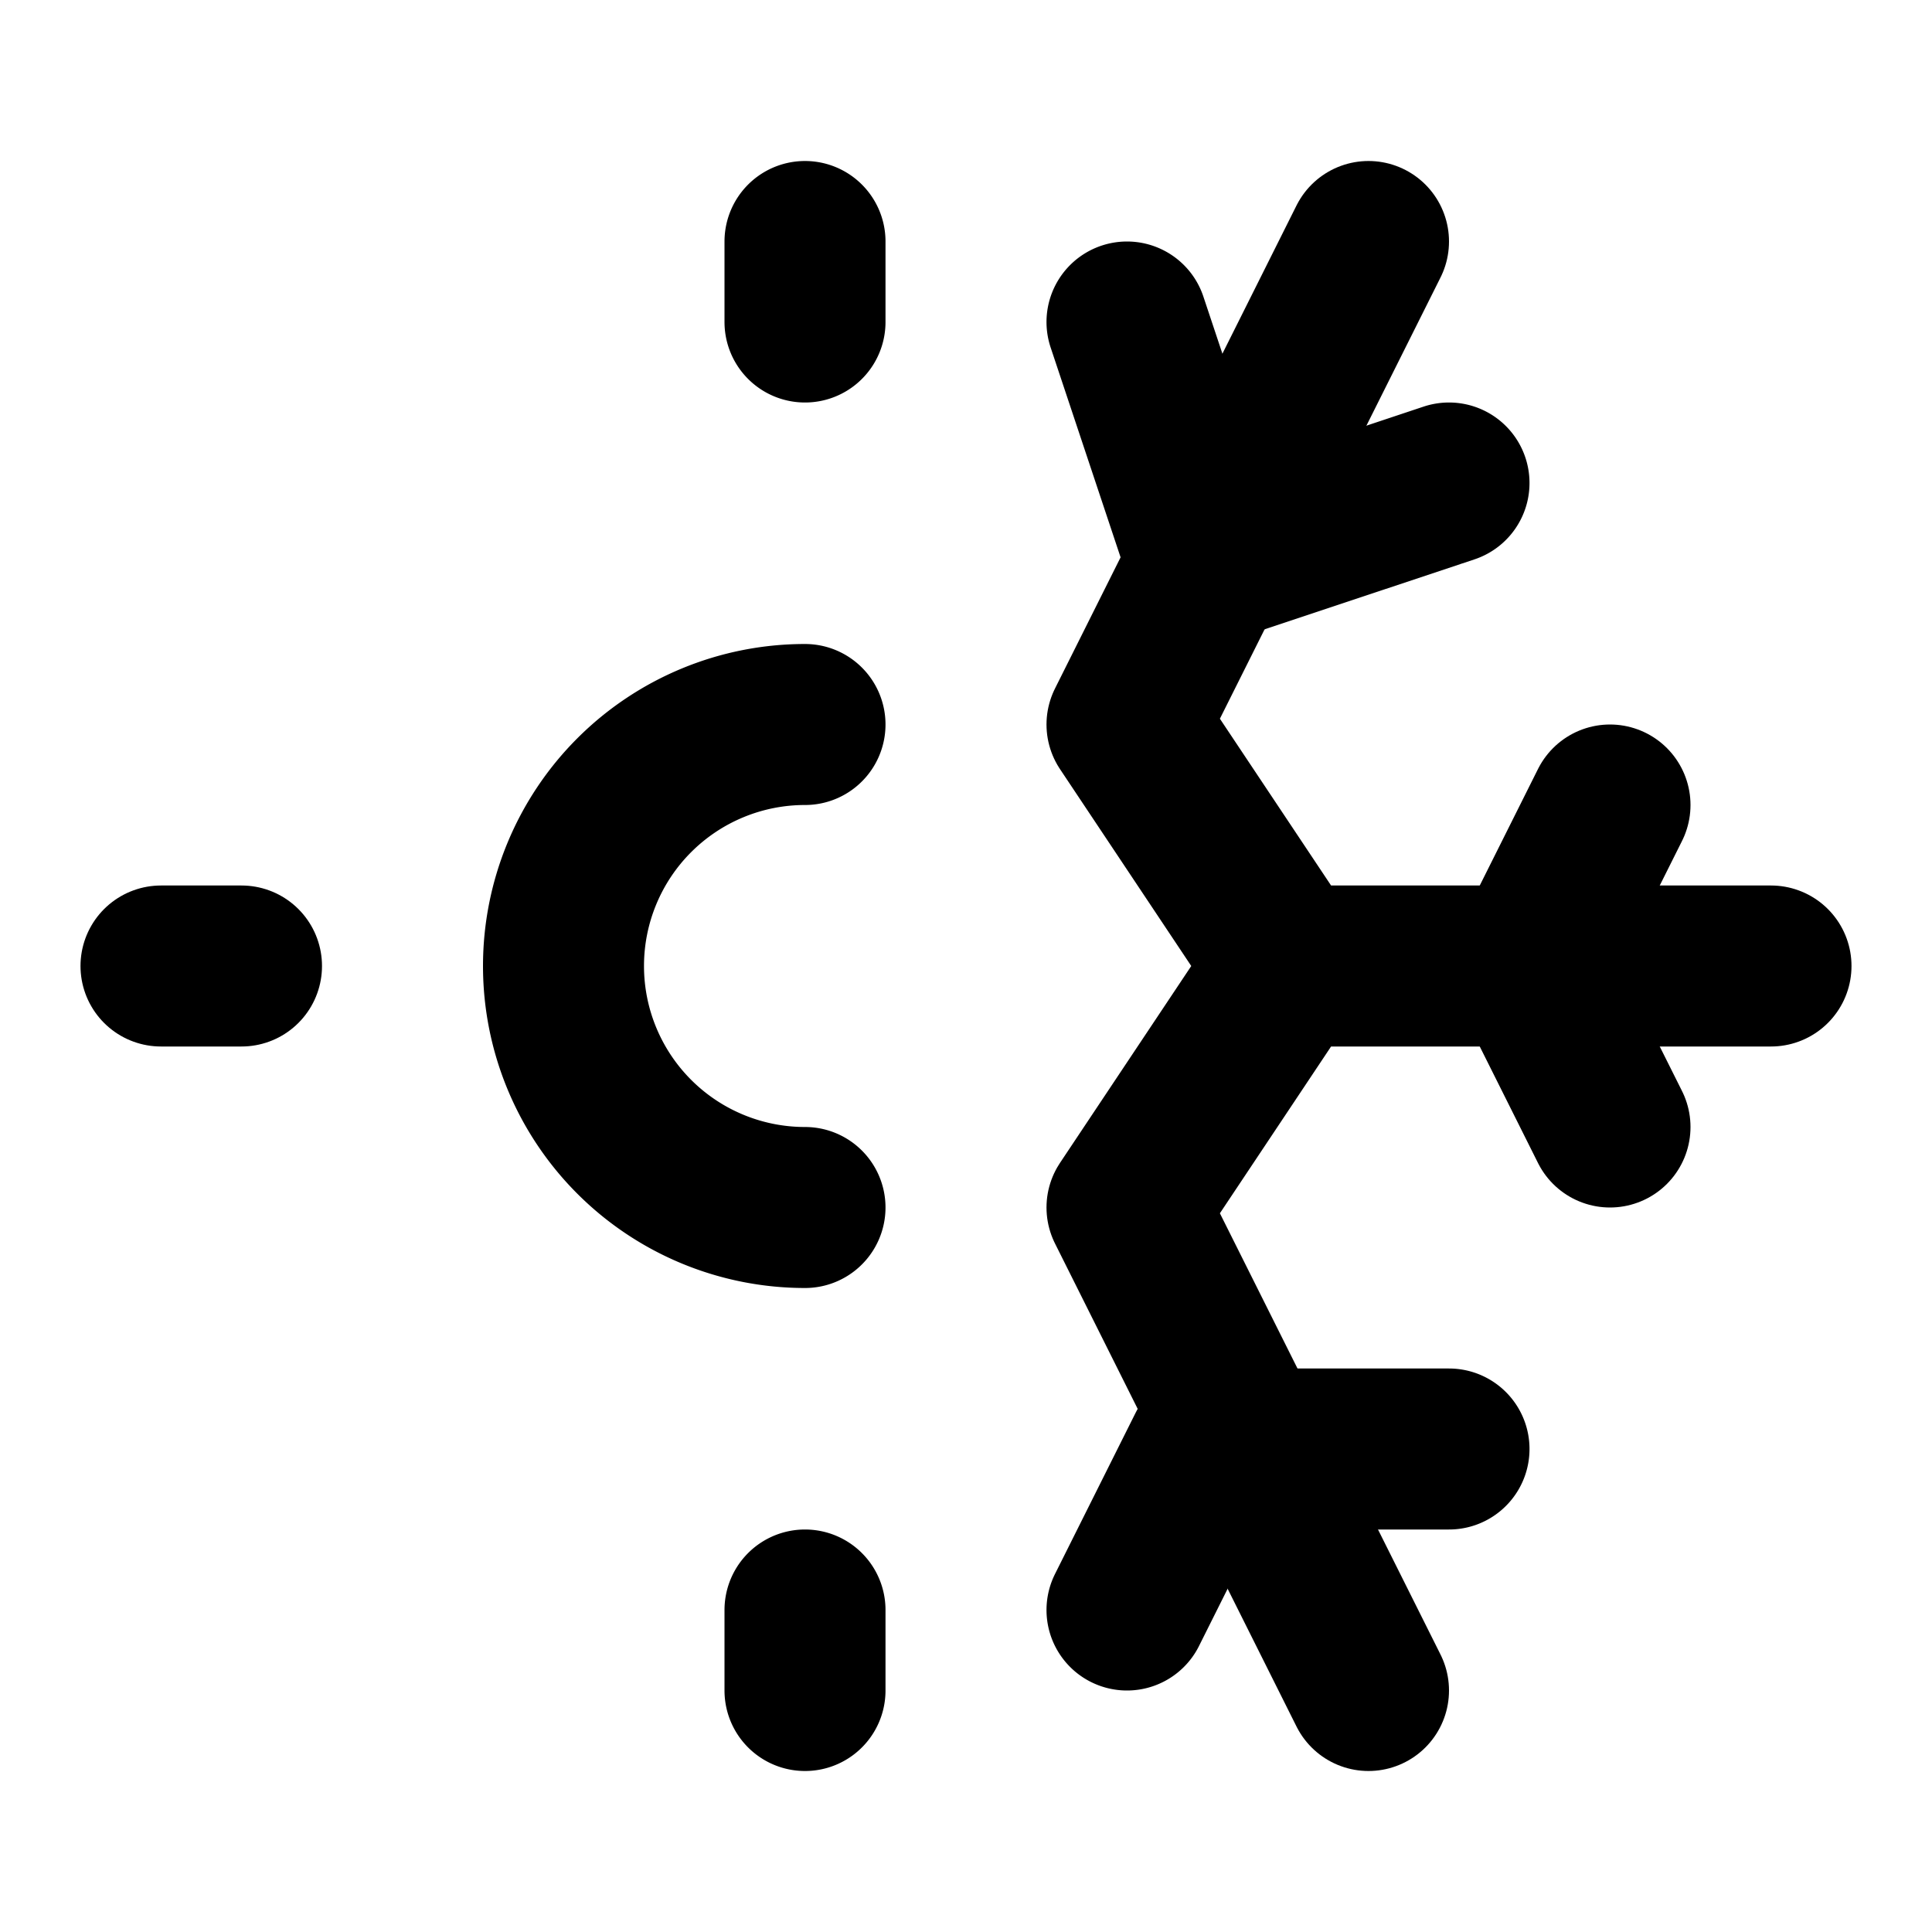 <svg xmlns="http://www.w3.org/2000/svg" width="24" height="24" fill="none" stroke="currentColor" stroke-linecap="round" stroke-linejoin="round" stroke-width="2" viewBox="0 0 24 24"><path d="M10 21v-1m0-16V3m0 6a3 3 0 0 0 0 6m4 5 1-2h3M14 4l1 3 3-1"/><path d="m17 21-3-6 2-3h6m-5-9-3 6 2 3M2 12h1"/><path d="m20 10-1 2 1 2M4 6"/></svg>